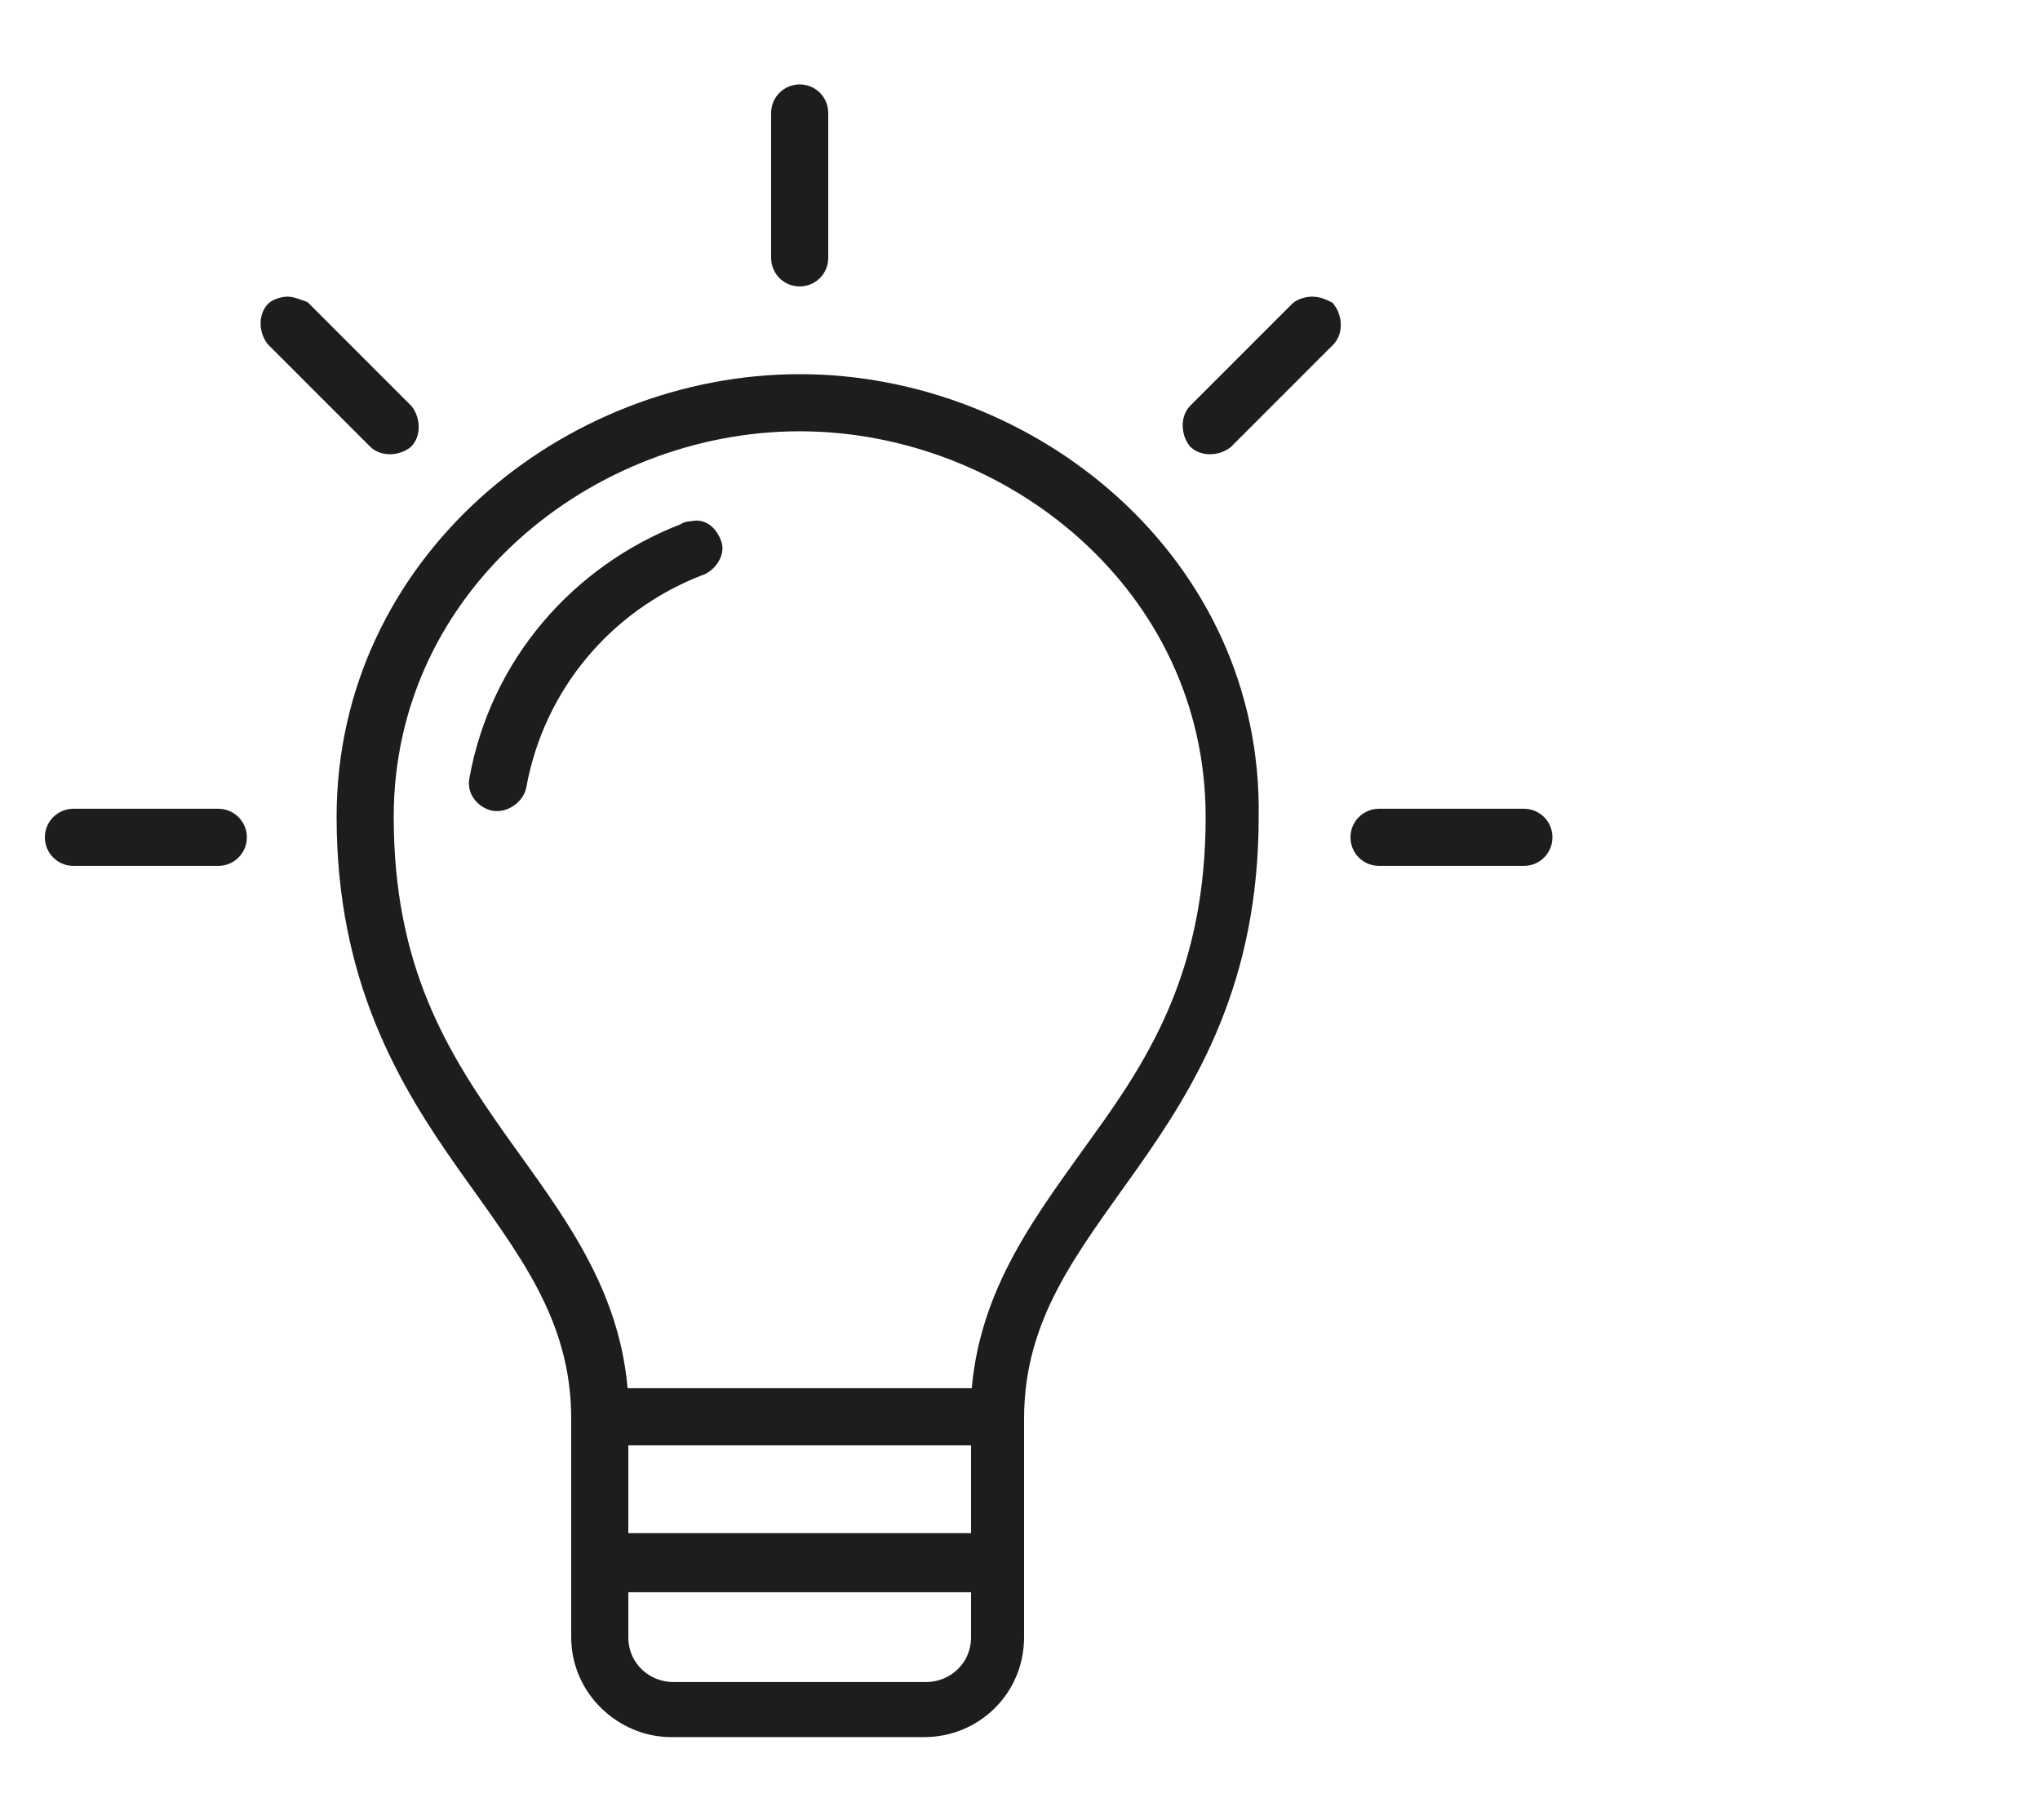 <?xml version="1.0" encoding="utf-8"?>
<!-- Generator: Adobe Illustrator 23.0.2, SVG Export Plug-In . SVG Version: 6.00 Build 0)  -->
<svg version="1.1" id="Layer_1" xmlns="http://www.w3.org/2000/svg" xmlns:xlink="http://www.w3.org/1999/xlink" x="0px" y="0px"
	 viewBox="0 0 100 89.2" style="enable-background:new 0 0 100 89.2;" xml:space="preserve">
<style type="text/css">
	.st0{fill:#1D1D1B;stroke:#1D1D1B;stroke-miterlimit:10;}
</style>
<g transform="translate(0,-952.362)">
	<path class="st0" d="M39.2,957c-0.5,0-0.9,0.4-0.9,0.9v7.1c0,0.5,0.4,0.9,0.9,0.9s0.9-0.4,0.9-0.9v-7.1
		C40.1,957.4,39.7,957,39.2,957z M14.1,967.4c-0.2,0-0.5,0.1-0.6,0.2c-0.3,0.3-0.3,0.9,0,1.3l5,5c0.3,0.3,0.9,0.3,1.3,0
		c0.3-0.3,0.3-0.9,0-1.3l-5-5C14.5,967.5,14.3,967.4,14.1,967.4z M64.3,967.4c-0.2,0-0.5,0.1-0.6,0.2l-5,5c-0.3,0.3-0.3,0.9,0,1.3
		c0.3,0.3,0.9,0.3,1.3,0l5-5c0.3-0.3,0.3-0.9,0-1.3C64.8,967.5,64.6,967.4,64.3,967.4z M39.2,971.2c-11.3,0-22.2,8.8-22.2,21.2
		c0,7.9,3,12.9,5.9,17s5.6,7.4,5.6,12.5v10.7c0,2.5,2.1,4.4,4.4,4.4h12.4c2.4,0,4.4-1.9,4.4-4.4v-10.7c0-5.1,2.7-8.4,5.6-12.5
		c2.9-4.1,5.9-9,5.9-17C61.4,980,50.5,971.2,39.2,971.2z M39.2,973c10.4,0,20.4,8,20.4,19.4c0,7.5-2.7,11.9-5.6,15.9
		c-2.7,3.8-5.6,7.4-5.9,12.6H30.3c-0.3-5.2-3.2-8.8-5.9-12.6c-2.9-4.1-5.6-8.4-5.6-15.9C18.8,981,28.8,973,39.2,973z M34,978.4
		c-0.1,0-0.3,0-0.4,0.1c-5.2,2-9.1,6.5-10.1,12.1c-0.1,0.5,0.3,0.9,0.7,1c0.5,0.1,1-0.3,1.1-0.7c0.9-5,4.3-9,8.9-10.8
		c0.4-0.1,0.8-0.6,0.7-1C34.7,978.5,34.3,978.3,34,978.4z M3.6,992.5c-0.5,0-0.9,0.4-0.9,0.9s0.4,0.9,0.9,0.9h7.1
		c0.5,0,0.9-0.4,0.9-0.9s-0.4-0.9-0.9-0.9H3.6z M67.6,992.5c-0.5,0-0.9,0.4-0.9,0.9s0.4,0.9,0.9,0.9h7.1c0.5,0,0.9-0.4,0.9-0.9
		s-0.4-0.9-0.9-0.9H67.6z M30.3,1022.7h17.8v5.3H30.3V1022.7z M30.3,1029.9h17.8v2.7c0,1.6-1.3,2.7-2.7,2.7H33
		c-1.4,0-2.7-1.1-2.7-2.7V1029.9z"/>
</g>
</svg>
